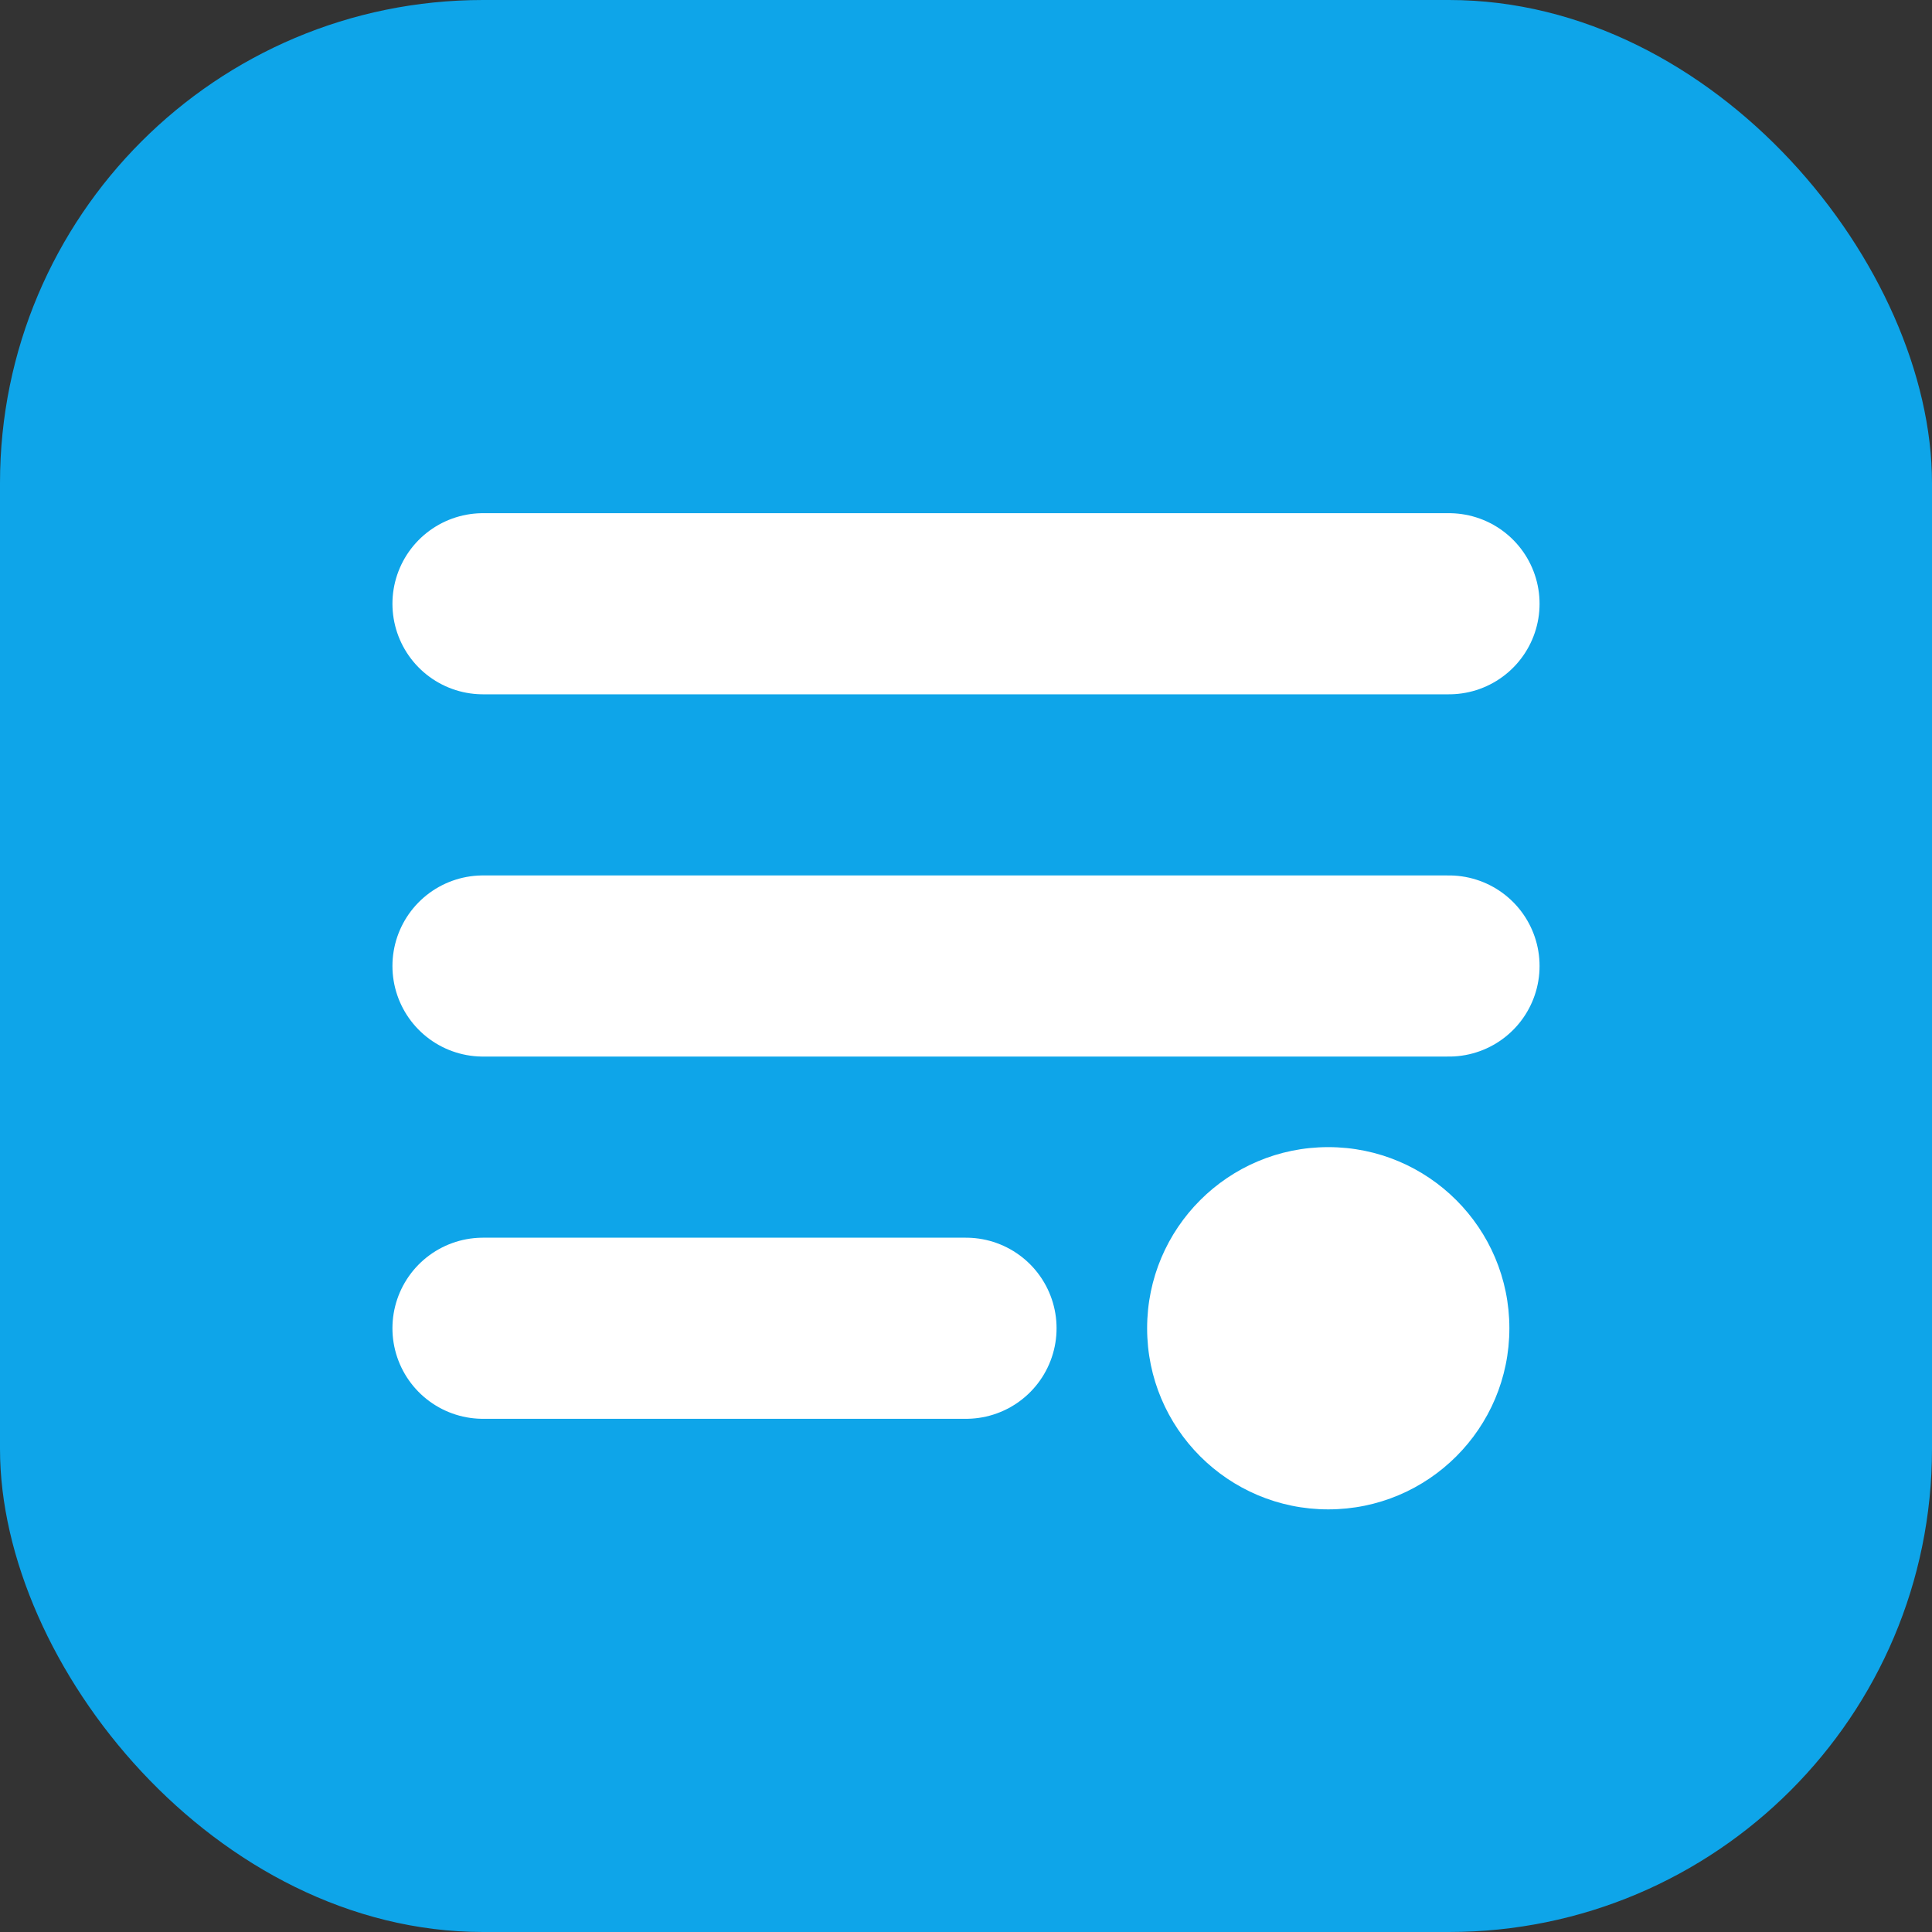 <svg xmlns="http://www.w3.org/2000/svg" width="32" height="32" viewBox="0 0 32 32" fill="none">
  <rect x="0" y="0" width="32" height="32" fill="#333333" stroke="none"/>
  <rect width="32" height="32" rx="8" fill="#0EA5E9"/>
  <path d="M8 10H24M8 16H24M8 22H16" stroke="white" stroke-width="3" stroke-linecap="round" stroke-linejoin="round"/>
  <circle cx="22" cy="22" r="3" fill="white"/>
</svg> 